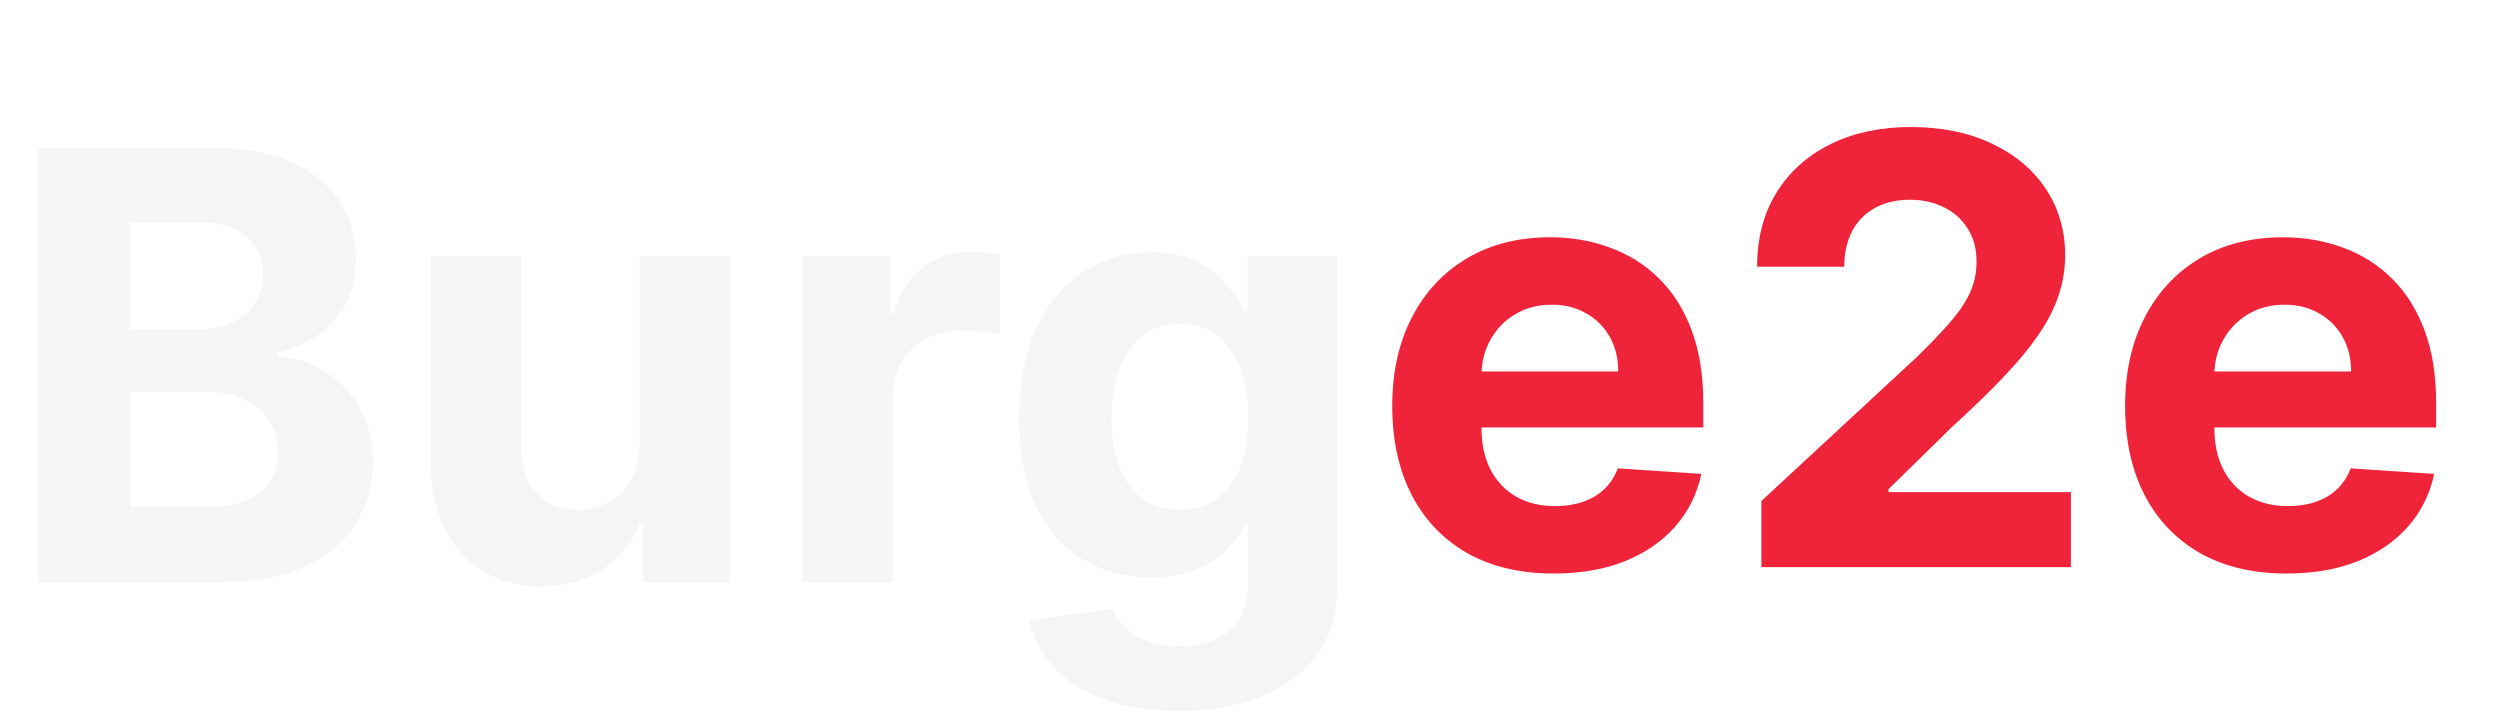 <svg width="335" height="97" viewBox="0 0 335 97" fill="none" xmlns="http://www.w3.org/2000/svg">
<path d="M5.065 78V19.818H28.36C32.64 19.818 36.211 20.453 39.07 21.722C41.93 22.991 44.08 24.752 45.519 27.006C46.959 29.241 47.678 31.816 47.678 34.733C47.678 37.006 47.224 39.004 46.315 40.727C45.406 42.432 44.156 43.833 42.565 44.932C40.993 46.011 39.193 46.778 37.167 47.233V47.801C39.383 47.896 41.457 48.521 43.389 49.676C45.339 50.831 46.921 52.451 48.133 54.534C49.345 56.599 49.951 59.061 49.951 61.92C49.951 65.008 49.184 67.763 47.65 70.188C46.135 72.593 43.89 74.496 40.917 75.898C37.943 77.299 34.279 78 29.923 78H5.065ZM17.366 67.943H27.394C30.822 67.943 33.322 67.29 34.894 65.983C36.466 64.657 37.252 62.896 37.252 60.699C37.252 59.089 36.864 57.669 36.087 56.438C35.311 55.206 34.203 54.24 32.764 53.54C31.343 52.839 29.648 52.489 27.678 52.489H17.366V67.943ZM17.366 44.165H26.485C28.171 44.165 29.667 43.871 30.974 43.284C32.3 42.678 33.341 41.826 34.099 40.727C34.875 39.629 35.264 38.312 35.264 36.778C35.264 34.676 34.515 32.981 33.019 31.693C31.542 30.405 29.44 29.761 26.712 29.761H17.366V44.165ZM85.711 59.42V34.364H97.813V78H86.194V70.074H85.739C84.754 72.631 83.116 74.686 80.825 76.239C78.552 77.792 75.777 78.568 72.501 78.568C69.584 78.568 67.018 77.905 64.802 76.579C62.586 75.254 60.853 73.369 59.603 70.926C58.372 68.483 57.747 65.557 57.728 62.148V34.364H69.83V59.989C69.849 62.564 70.54 64.6 71.904 66.097C73.268 67.593 75.095 68.341 77.387 68.341C78.845 68.341 80.209 68.01 81.478 67.347C82.747 66.665 83.77 65.661 84.546 64.335C85.342 63.01 85.73 61.371 85.711 59.42ZM107.494 78V34.364H119.227V41.977H119.681C120.477 39.269 121.812 37.224 123.687 35.841C125.562 34.439 127.721 33.739 130.164 33.739C130.77 33.739 131.424 33.776 132.124 33.852C132.825 33.928 133.441 34.032 133.971 34.165V44.903C133.403 44.733 132.617 44.581 131.613 44.449C130.609 44.316 129.691 44.25 128.857 44.25C127.077 44.25 125.486 44.638 124.085 45.415C122.702 46.172 121.603 47.233 120.789 48.597C119.994 49.96 119.596 51.532 119.596 53.312V78H107.494ZM157.856 95.273C153.935 95.273 150.574 94.733 147.771 93.653C144.987 92.593 142.771 91.144 141.123 89.307C139.475 87.47 138.405 85.405 137.913 83.114L149.106 81.608C149.447 82.479 149.987 83.294 150.725 84.051C151.464 84.809 152.439 85.415 153.651 85.869C154.882 86.343 156.379 86.579 158.14 86.579C160.772 86.579 162.941 85.936 164.646 84.648C166.369 83.379 167.231 81.248 167.231 78.256V70.273H166.719C166.189 71.485 165.394 72.631 164.333 73.71C163.272 74.79 161.909 75.671 160.242 76.352C158.576 77.034 156.587 77.375 154.276 77.375C151 77.375 148.017 76.617 145.327 75.102C142.657 73.568 140.526 71.229 138.935 68.085C137.363 64.922 136.577 60.926 136.577 56.097C136.577 51.153 137.382 47.025 138.992 43.71C140.602 40.396 142.742 37.915 145.413 36.267C148.102 34.619 151.047 33.795 154.248 33.795C156.691 33.795 158.737 34.212 160.384 35.045C162.032 35.86 163.358 36.883 164.362 38.114C165.384 39.326 166.17 40.519 166.719 41.693H167.174V34.364H179.191V78.426C179.191 82.138 178.282 85.244 176.464 87.744C174.646 90.244 172.127 92.119 168.907 93.369C165.706 94.638 162.022 95.273 157.856 95.273ZM158.112 68.284C160.062 68.284 161.71 67.801 163.055 66.835C164.418 65.85 165.46 64.449 166.18 62.631C166.918 60.794 167.288 58.597 167.288 56.04C167.288 53.483 166.928 51.267 166.208 49.392C165.488 47.498 164.447 46.03 163.083 44.989C161.719 43.947 160.062 43.426 158.112 43.426C156.123 43.426 154.447 43.966 153.083 45.045C151.719 46.106 150.687 47.583 149.987 49.477C149.286 51.371 148.935 53.559 148.935 56.04C148.935 58.559 149.286 60.737 149.987 62.574C150.706 64.392 151.738 65.803 153.083 66.807C154.447 67.792 156.123 68.284 158.112 68.284Z" fill="#F5F5F5"/>
<g filter="url(#filter0_d_1_146)">
<path d="M209.208 78.852C204.719 78.852 200.856 77.943 197.617 76.125C194.397 74.288 191.916 71.693 190.174 68.341C188.432 64.97 187.56 60.983 187.56 56.381C187.56 51.892 188.432 47.953 190.174 44.562C191.916 41.172 194.369 38.53 197.532 36.636C200.714 34.742 204.445 33.795 208.725 33.795C211.604 33.795 214.284 34.26 216.765 35.188C219.265 36.097 221.443 37.47 223.299 39.307C225.174 41.144 226.632 43.455 227.674 46.239C228.716 49.004 229.237 52.242 229.237 55.955V59.278H192.39V51.778H217.844C217.844 50.036 217.466 48.492 216.708 47.148C215.951 45.803 214.899 44.752 213.555 43.994C212.229 43.218 210.685 42.83 208.924 42.83C207.087 42.83 205.458 43.256 204.038 44.108C202.636 44.941 201.538 46.068 200.742 47.489C199.947 48.89 199.54 50.453 199.521 52.176V59.307C199.521 61.466 199.918 63.331 200.714 64.903C201.528 66.475 202.674 67.688 204.151 68.54C205.629 69.392 207.38 69.818 209.407 69.818C210.752 69.818 211.983 69.629 213.1 69.25C214.218 68.871 215.174 68.303 215.969 67.546C216.765 66.788 217.371 65.86 217.788 64.761L228.981 65.5C228.413 68.189 227.248 70.538 225.487 72.546C223.744 74.534 221.49 76.087 218.725 77.204C215.979 78.303 212.807 78.852 209.208 78.852ZM237.021 78V69.136L257.731 49.96C259.492 48.256 260.969 46.722 262.163 45.358C263.375 43.994 264.293 42.659 264.918 41.352C265.543 40.026 265.856 38.597 265.856 37.062C265.856 35.358 265.468 33.89 264.691 32.659C263.915 31.409 262.854 30.453 261.509 29.79C260.165 29.108 258.64 28.767 256.935 28.767C255.155 28.767 253.602 29.127 252.276 29.847C250.951 30.566 249.928 31.599 249.208 32.943C248.488 34.288 248.129 35.888 248.129 37.744H236.452C236.452 33.938 237.314 30.633 239.038 27.829C240.761 25.026 243.176 22.858 246.282 21.324C249.388 19.79 252.968 19.023 257.021 19.023C261.187 19.023 264.814 19.761 267.901 21.239C271.007 22.697 273.422 24.724 275.146 27.318C276.869 29.913 277.731 32.886 277.731 36.239C277.731 38.436 277.295 40.604 276.424 42.744C275.572 44.885 274.047 47.261 271.85 49.875C269.653 52.47 266.557 55.585 262.56 59.222L254.066 67.546V67.943H278.498V78H237.021ZM307.411 78.852C302.923 78.852 299.059 77.943 295.82 76.125C292.601 74.288 290.12 71.693 288.377 68.341C286.635 64.97 285.763 60.983 285.763 56.381C285.763 51.892 286.635 47.953 288.377 44.562C290.12 41.172 292.572 38.53 295.735 36.636C298.917 34.742 302.648 33.795 306.928 33.795C309.807 33.795 312.487 34.26 314.968 35.188C317.468 36.097 319.646 37.47 321.502 39.307C323.377 41.144 324.835 43.455 325.877 46.239C326.919 49.004 327.44 52.242 327.44 55.955V59.278H290.593V51.778H316.048C316.048 50.036 315.669 48.492 314.911 47.148C314.154 45.803 313.103 44.752 311.758 43.994C310.432 43.218 308.888 42.83 307.127 42.83C305.29 42.83 303.661 43.256 302.241 44.108C300.839 44.941 299.741 46.068 298.945 47.489C298.15 48.89 297.743 50.453 297.724 52.176V59.307C297.724 61.466 298.121 63.331 298.917 64.903C299.731 66.475 300.877 67.688 302.354 68.54C303.832 69.392 305.584 69.818 307.61 69.818C308.955 69.818 310.186 69.629 311.303 69.25C312.421 68.871 313.377 68.303 314.173 67.546C314.968 66.788 315.574 65.86 315.991 64.761L327.184 65.5C326.616 68.189 325.451 70.538 323.69 72.546C321.947 74.534 319.693 76.087 316.928 77.204C314.182 78.303 311.01 78.852 307.411 78.852Z" fill="#EF243A"/>
</g>
<defs>
<filter id="filter0_d_1_146" x="178.56" y="9.023" width="155.879" height="75.83" filterUnits="userSpaceOnUse" color-interpolation-filters="sRGB">
<feFlood flood-opacity="0" result="BackgroundImageFix"/>
<feColorMatrix in="SourceAlpha" type="matrix" values="0 0 0 0 0 0 0 0 0 0 0 0 0 0 0 0 0 0 127 0" result="hardAlpha"/>
<feOffset dx="-1" dy="-2"/>
<feGaussianBlur stdDeviation="4"/>
<feComposite in2="hardAlpha" operator="out"/>
<feColorMatrix type="matrix" values="0 0 0 0 0 0 0 0 0 0 0 0 0 0 0 0 0 0 0.5 0"/>
<feBlend mode="normal" in2="BackgroundImageFix" result="effect1_dropShadow_1_146"/>
<feBlend mode="normal" in="SourceGraphic" in2="effect1_dropShadow_1_146" result="shape"/>
</filter>
</defs>
</svg>
